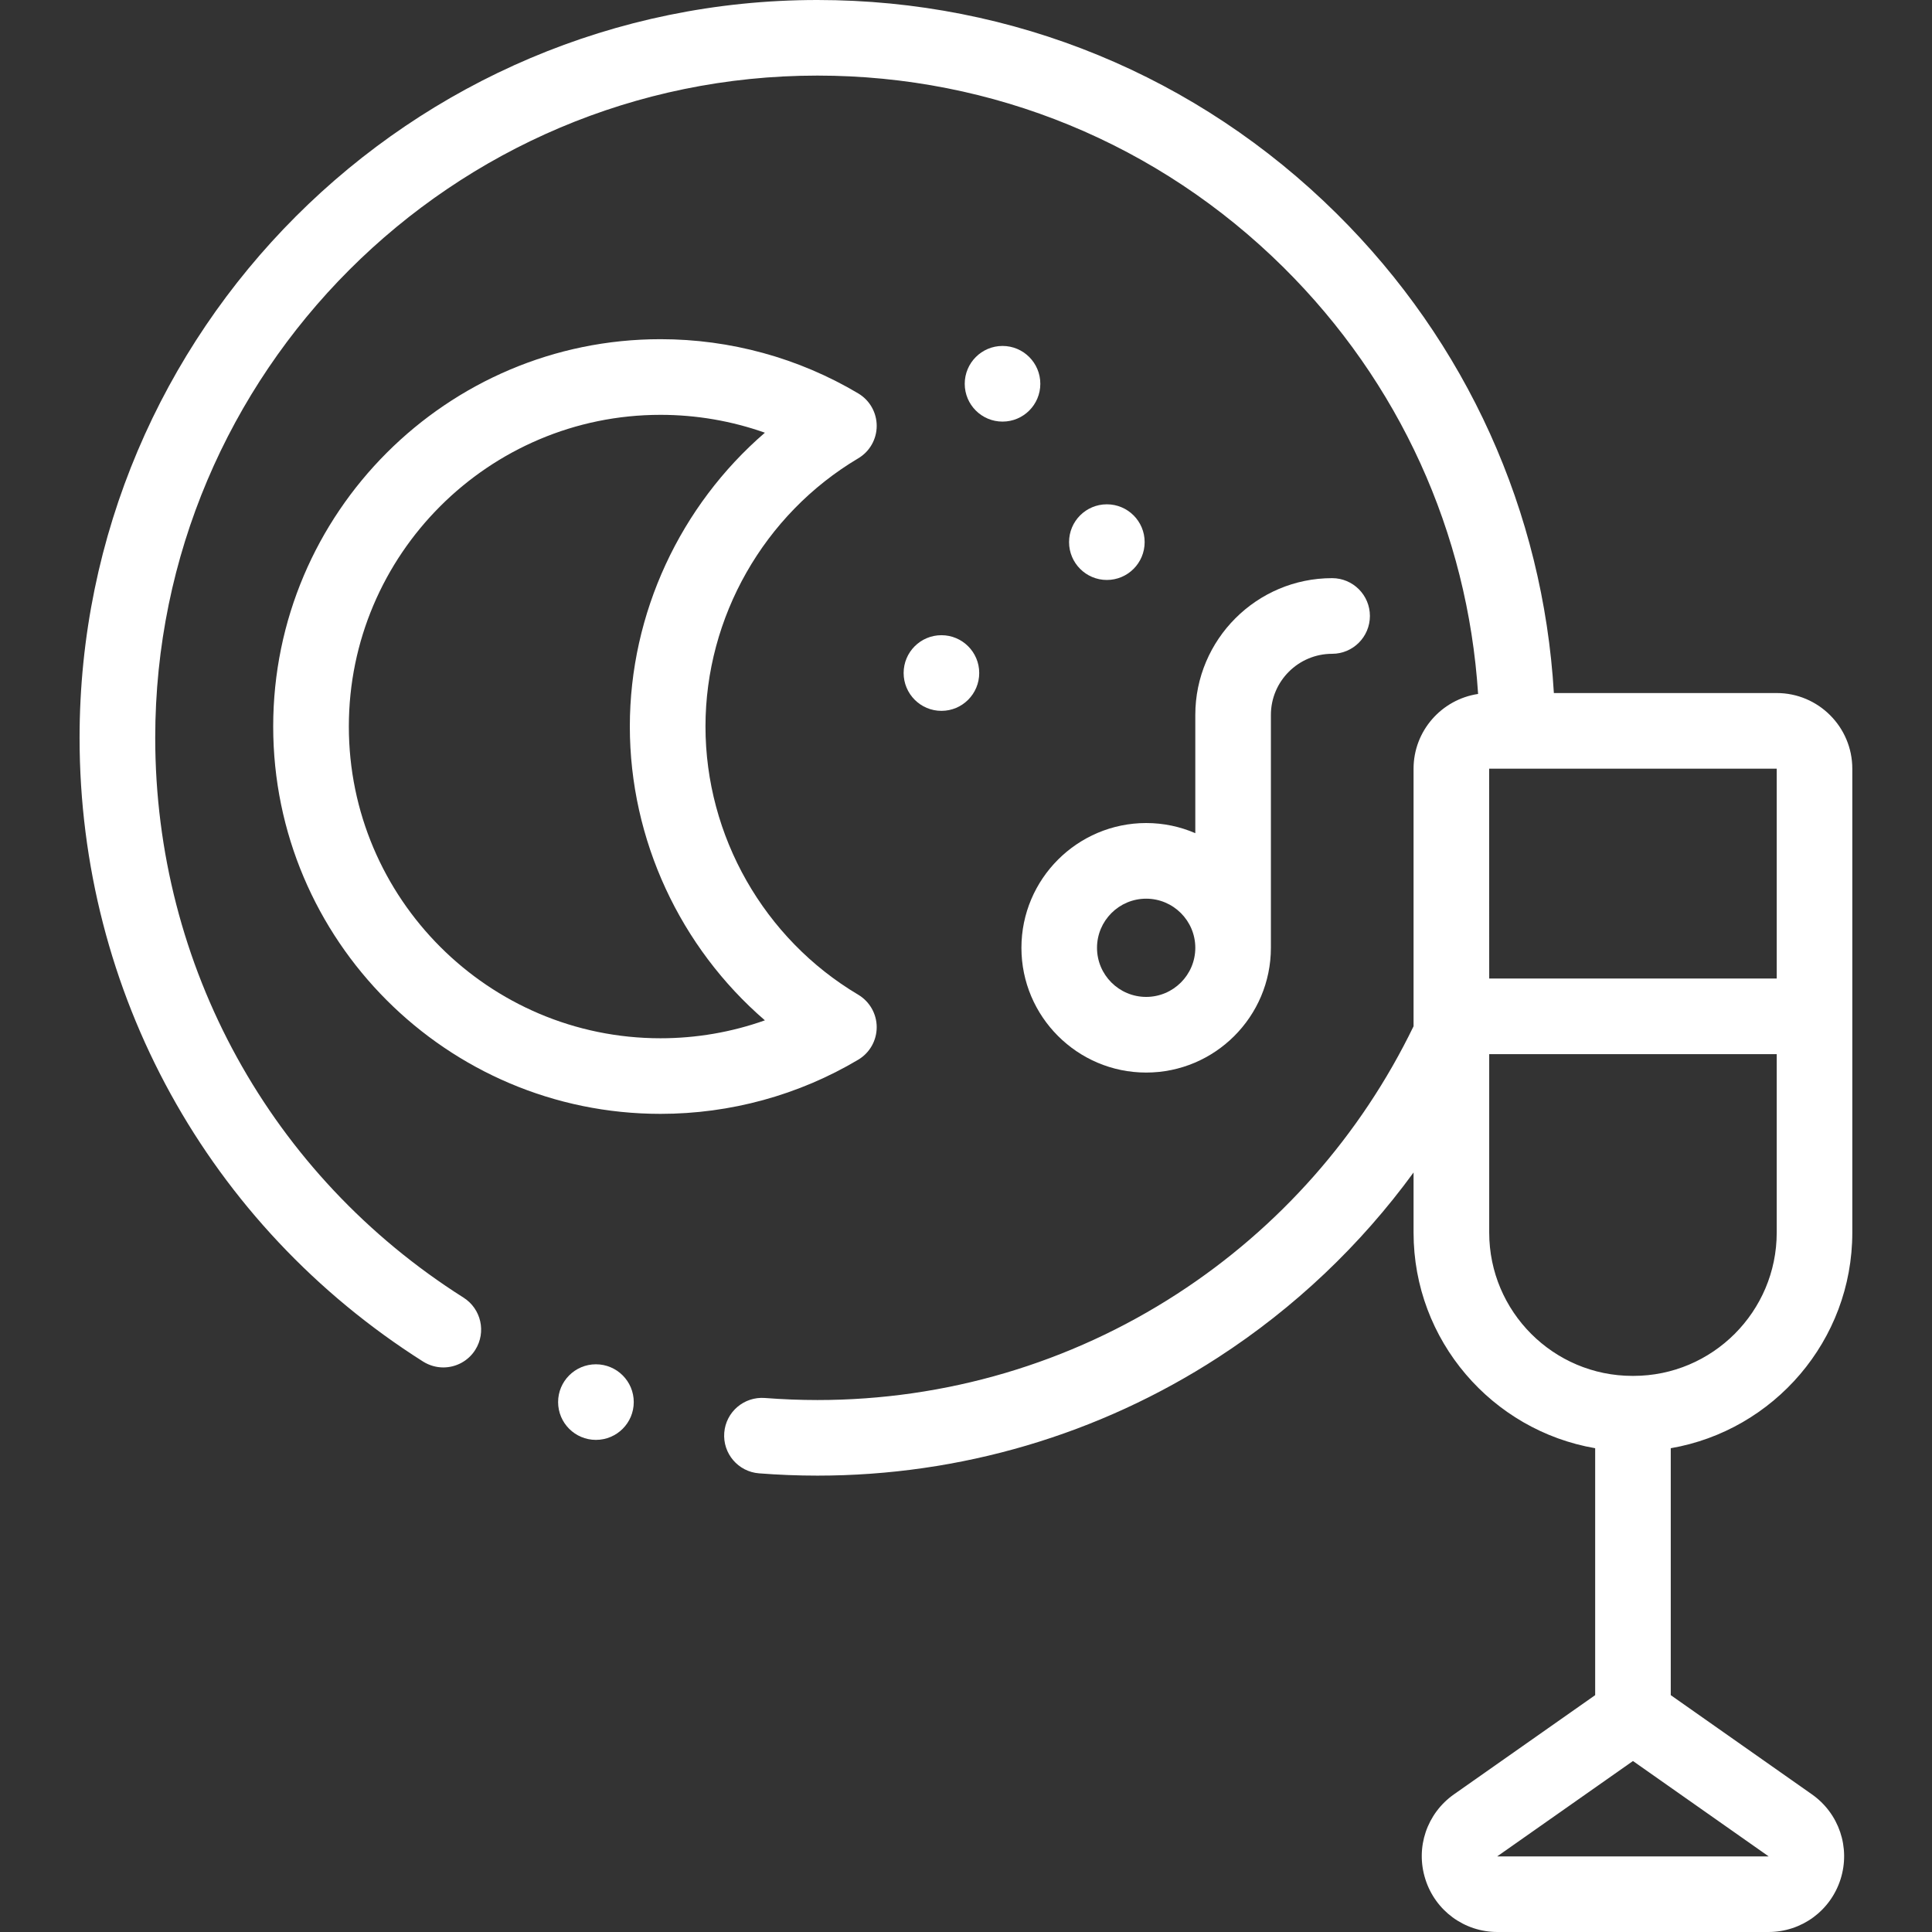 <svg width="32" height="32" viewBox="0 0 32 32" fill="none" xmlns="http://www.w3.org/2000/svg">
<rect x="0" y="0" width="32" height="32" fill="#333333" stroke="none"/>
<path d="M14.521 17.013C14.521 16.793 14.404 16.588 14.214 16.475C12.654 15.549 11.685 13.847 11.685 12.033C11.685 10.22 12.654 8.519 14.214 7.592C14.404 7.48 14.521 7.275 14.521 7.054C14.521 6.833 14.405 6.629 14.215 6.516C13.228 5.929 12.096 5.618 10.94 5.618C7.403 5.618 4.525 8.496 4.525 12.033C4.525 15.571 7.403 18.449 10.94 18.449C12.096 18.449 13.228 18.139 14.215 17.552C14.405 17.439 14.521 17.234 14.521 17.013ZM10.94 17.197C8.094 17.197 5.778 14.88 5.778 12.033C5.778 9.187 8.094 6.871 10.94 6.871C11.533 6.871 12.118 6.972 12.669 7.167C11.269 8.375 10.432 10.156 10.432 12.033C10.432 13.911 11.268 15.692 12.669 16.9C12.118 17.096 11.533 17.197 10.94 17.197Z" fill="white"/>
<path d="M16.918 15.699C16.918 16.838 17.845 17.765 18.984 17.765C20.123 17.765 21.05 16.838 21.05 15.699V11.842C21.05 11.283 21.505 10.829 22.064 10.829C22.41 10.829 22.69 10.548 22.69 10.202C22.69 9.857 22.41 9.576 22.064 9.576C20.814 9.576 19.798 10.593 19.798 11.842V13.8C19.548 13.692 19.273 13.632 18.984 13.632C17.845 13.633 16.918 14.559 16.918 15.699ZM18.984 14.885C19.433 14.885 19.798 15.25 19.798 15.699C19.798 16.147 19.433 16.512 18.984 16.512C18.535 16.512 18.17 16.147 18.17 15.699C18.17 15.25 18.535 14.885 18.984 14.885Z" fill="white"/>
<path d="M30.68 20.416V12.732C30.68 12.041 30.118 11.479 29.428 11.479H25.737C25.558 8.474 24.295 5.674 22.14 3.539C19.837 1.257 16.782 0 13.539 0C6.8 0 1.318 5.482 1.318 12.221C1.318 16.433 3.445 20.295 7.008 22.552C7.112 22.617 7.228 22.649 7.342 22.649C7.55 22.649 7.753 22.546 7.872 22.358C8.057 22.065 7.97 21.679 7.678 21.493C4.48 19.468 2.571 16.001 2.571 12.22C2.571 6.173 7.491 1.252 13.539 1.252C16.45 1.252 19.191 2.381 21.259 4.429C23.178 6.331 24.309 8.82 24.482 11.494C23.879 11.584 23.413 12.104 23.413 12.732V16.998C22.537 18.805 21.186 20.337 19.495 21.432C17.722 22.581 15.662 23.189 13.539 23.189C13.249 23.189 12.957 23.177 12.669 23.155C12.324 23.129 12.023 23.385 11.996 23.73C11.969 24.075 12.227 24.376 12.571 24.403C12.891 24.428 13.217 24.441 13.539 24.441C15.904 24.441 18.2 23.764 20.176 22.483C21.441 21.663 22.535 20.624 23.413 19.42V20.416C23.413 22.204 24.715 23.693 26.421 23.987V28.077L24.082 29.72C23.633 30.036 23.442 30.6 23.608 31.124C23.773 31.648 24.254 32 24.803 32H29.29C29.84 32 30.32 31.648 30.486 31.124C30.651 30.6 30.46 30.036 30.011 29.72L27.673 28.077V23.987C29.378 23.693 30.68 22.204 30.68 20.416ZM29.428 16.207H24.666L24.665 12.732L29.428 12.732V16.207ZM24.666 20.416L24.666 17.46H29.428V20.416C29.428 21.724 28.363 22.789 27.055 22.789H27.038C25.73 22.789 24.666 21.724 24.666 20.416ZM29.292 30.746C29.291 30.746 29.291 30.747 29.291 30.748C29.291 30.748 29.29 30.748 29.29 30.748H24.803C24.803 30.748 24.802 30.748 24.802 30.748C24.802 30.747 24.802 30.746 24.802 30.746C24.802 30.745 24.802 30.745 24.802 30.745L27.047 29.168L29.291 30.745C29.291 30.745 29.291 30.745 29.292 30.746Z" fill="white"/>
<path d="M9.87 23.849C10.216 23.849 10.497 23.569 10.497 23.223C10.497 22.877 10.216 22.597 9.87 22.597C9.525 22.597 9.244 22.877 9.244 23.223C9.244 23.569 9.525 23.849 9.87 23.849Z" fill="white"/>
<path d="M15.593 11.774C15.939 11.774 16.219 11.493 16.219 11.147C16.219 10.801 15.939 10.521 15.593 10.521C15.247 10.521 14.967 10.801 14.967 11.147C14.967 11.493 15.247 11.774 15.593 11.774Z" fill="white"/>
<path d="M18.333 9.606C18.679 9.606 18.959 9.325 18.959 8.979C18.959 8.633 18.679 8.353 18.333 8.353C17.987 8.353 17.707 8.633 17.707 8.979C17.707 9.325 17.987 9.606 18.333 9.606Z" fill="white"/>
<path d="M16.605 6.983C16.951 6.983 17.231 6.703 17.231 6.357C17.231 6.011 16.951 5.73 16.605 5.73C16.259 5.73 15.979 6.011 15.979 6.357C15.979 6.703 16.259 6.983 16.605 6.983Z" fill="white"/>
</svg>
